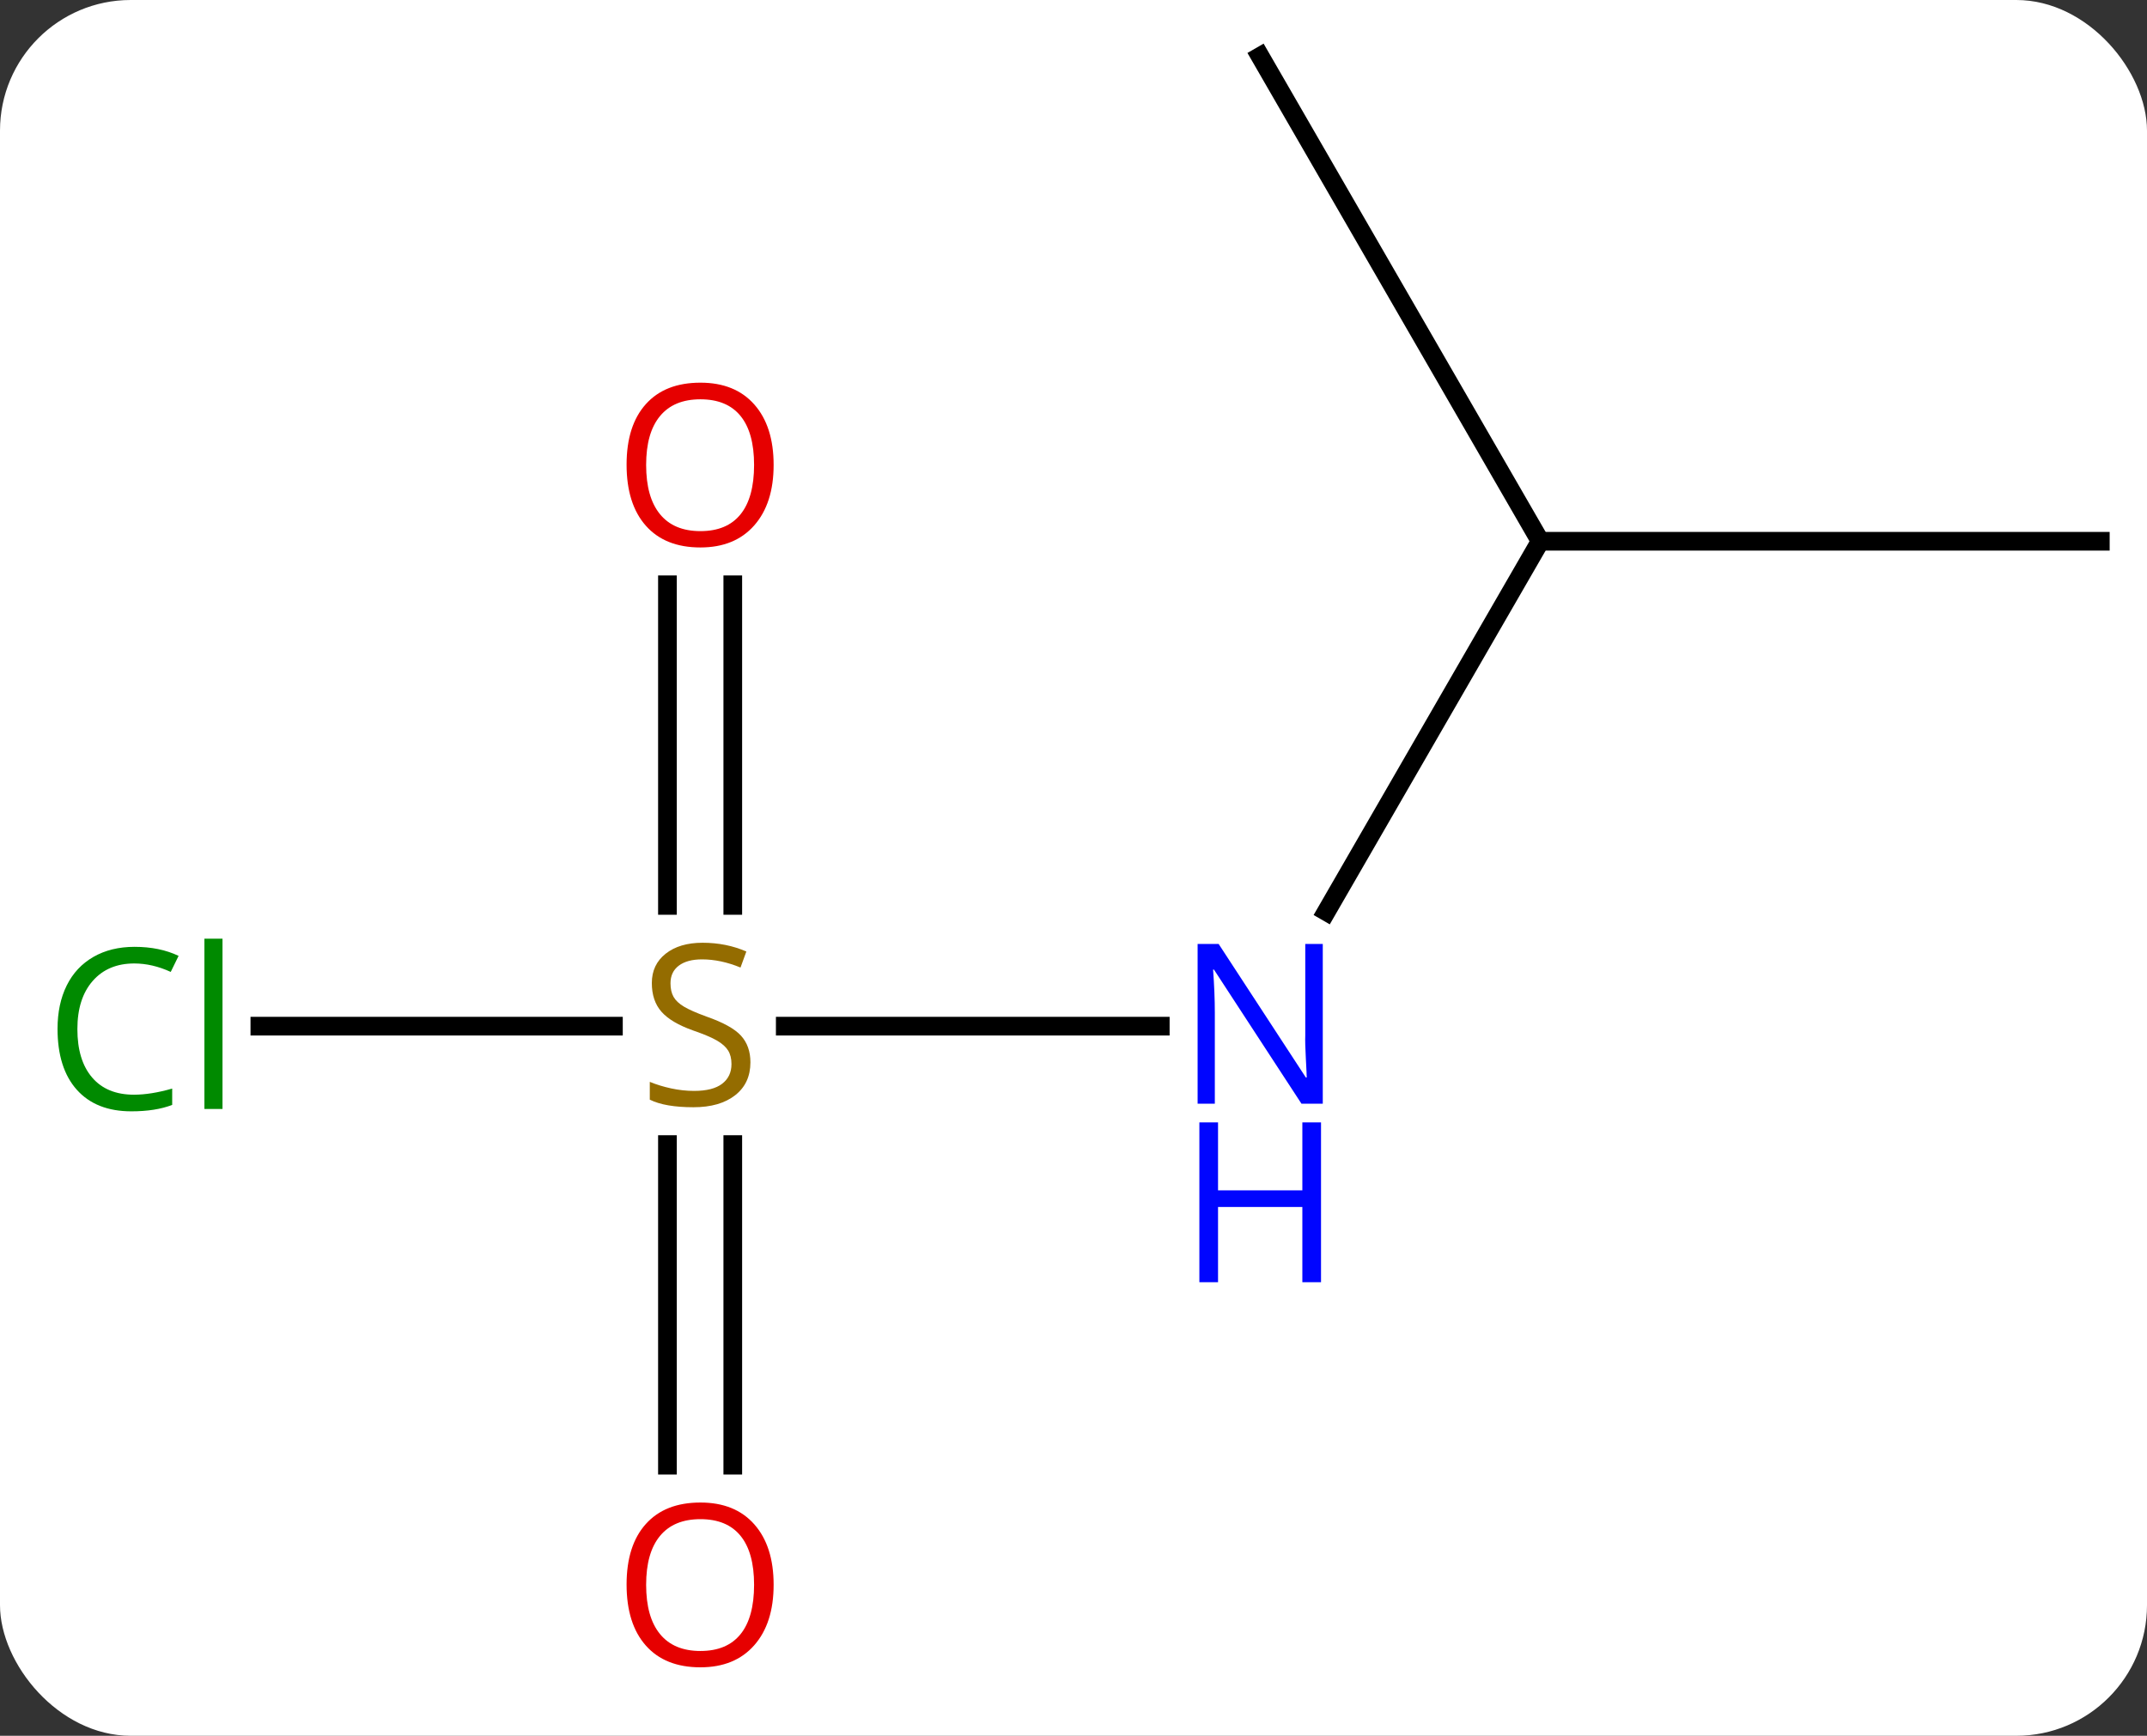 <svg width="115" viewBox="0 0 115 93" style="fill-opacity:1; color-rendering:auto; color-interpolation:auto; text-rendering:auto; stroke:black; stroke-linecap:square; stroke-miterlimit:10; shape-rendering:auto; stroke-opacity:1; fill:black; stroke-dasharray:none; font-weight:normal; stroke-width:1; font-family:'Open Sans'; font-style:normal; stroke-linejoin:miter; font-size:12; stroke-dashoffset:0; image-rendering:auto;" height="93" class="cas-substance-image" xmlns:xlink="http://www.w3.org/1999/xlink" xmlns="http://www.w3.org/2000/svg"><rect x="0" y="0" width="115" height="93" fill="#333333" stroke="none"/><svg class="cas-substance-single-component"><rect y="0" x="0" width="115" stroke="none" ry="7" rx="7" height="93" fill="white" class="cas-substance-group"/><svg y="0" x="0" width="115" viewBox="0 0 115 93" style="fill:black;" height="93" class="cas-substance-single-component-image"><svg><g><g transform="translate(60,44)" style="text-rendering:geometricPrecision; color-rendering:optimizeQuality; color-interpolation:linearRGB; stroke-linecap:butt; image-rendering:optimizeQuality;"><line y2="10.98" y1="10.98" x2="-17.939" x1="2.148" style="fill:none;"/><line y2="-15" y1="4.842" x2="22.5" x1="11.044" style="fill:none;"/><line y2="10.98" y1="10.98" x2="-46.082" x1="-27.143" style="fill:none;"/><line y2="34.503" y1="17.324" x2="-24.25" x1="-24.25" style="fill:none;"/><line y2="34.503" y1="17.324" x2="-20.75" x1="-20.75" style="fill:none;"/><line y2="-12.668" y1="4.511" x2="-20.75" x1="-20.75" style="fill:none;"/><line y2="-12.668" y1="4.511" x2="-24.25" x1="-24.25" style="fill:none;"/><line y2="-40.98" y1="-15" x2="7.5" x1="22.5" style="fill:none;"/><line y2="-15" y1="-15" x2="52.5" x1="22.5" style="fill:none;"/></g><g transform="translate(60,44)" style="fill:rgb(0,5,255); text-rendering:geometricPrecision; color-rendering:optimizeQuality; image-rendering:optimizeQuality; font-family:'Open Sans'; stroke:rgb(0,5,255); color-interpolation:linearRGB;"><path style="stroke:none;" d="M10.852 15.136 L9.711 15.136 L5.023 7.949 L4.977 7.949 Q5.07 9.214 5.07 10.261 L5.07 15.136 L4.148 15.136 L4.148 6.574 L5.273 6.574 L9.945 13.73 L9.992 13.73 Q9.992 13.574 9.945 12.714 Q9.898 11.855 9.914 11.48 L9.914 6.574 L10.852 6.574 L10.852 15.136 Z"/><path style="stroke:none;" d="M10.758 24.699 L9.758 24.699 L9.758 20.668 L5.242 20.668 L5.242 24.699 L4.242 24.699 L4.242 16.136 L5.242 16.136 L5.242 19.777 L9.758 19.777 L9.758 16.136 L10.758 16.136 L10.758 24.699 Z"/><path style="fill:rgb(148,108,0); stroke:none;" d="M-19.805 12.918 Q-19.805 14.043 -20.625 14.683 Q-21.445 15.324 -22.852 15.324 Q-24.383 15.324 -25.195 14.918 L-25.195 13.964 Q-24.664 14.183 -24.047 14.316 Q-23.43 14.449 -22.82 14.449 Q-21.82 14.449 -21.32 14.066 Q-20.82 13.683 -20.82 13.011 Q-20.82 12.574 -21 12.285 Q-21.18 11.996 -21.594 11.753 Q-22.008 11.511 -22.867 11.214 Q-24.055 10.793 -24.57 10.207 Q-25.086 9.621 -25.086 8.668 Q-25.086 7.683 -24.344 7.097 Q-23.602 6.511 -22.367 6.511 Q-21.102 6.511 -20.023 6.98 L-20.336 7.839 Q-21.398 7.402 -22.398 7.402 Q-23.195 7.402 -23.641 7.738 Q-24.086 8.074 -24.086 8.683 Q-24.086 9.121 -23.922 9.41 Q-23.758 9.699 -23.367 9.933 Q-22.977 10.168 -22.164 10.464 Q-20.82 10.933 -20.312 11.488 Q-19.805 12.043 -19.805 12.918 Z"/><path style="fill:rgb(0,138,0); stroke:none;" d="M-52.809 7.621 Q-54.215 7.621 -55.035 8.558 Q-55.855 9.496 -55.855 11.136 Q-55.855 12.808 -55.066 13.73 Q-54.277 14.652 -52.824 14.652 Q-51.918 14.652 -50.777 14.324 L-50.777 15.199 Q-51.668 15.543 -52.965 15.543 Q-54.855 15.543 -55.887 14.386 Q-56.918 13.23 -56.918 11.121 Q-56.918 9.793 -56.426 8.8 Q-55.934 7.808 -54.996 7.269 Q-54.059 6.73 -52.793 6.73 Q-51.449 6.73 -50.434 7.214 L-50.855 8.074 Q-51.84 7.621 -52.809 7.621 ZM-48.082 15.418 L-49.051 15.418 L-49.051 6.293 L-48.082 6.293 L-48.082 15.418 Z"/><path style="fill:rgb(230,0,0); stroke:none;" d="M-18.562 40.91 Q-18.562 42.972 -19.602 44.152 Q-20.641 45.332 -22.484 45.332 Q-24.375 45.332 -25.406 44.167 Q-26.438 43.003 -26.438 40.894 Q-26.438 38.8 -25.406 37.652 Q-24.375 36.503 -22.484 36.503 Q-20.625 36.503 -19.594 37.675 Q-18.562 38.847 -18.562 40.91 ZM-25.391 40.91 Q-25.391 42.644 -24.648 43.55 Q-23.906 44.457 -22.484 44.457 Q-21.062 44.457 -20.336 43.558 Q-19.609 42.66 -19.609 40.91 Q-19.609 39.175 -20.336 38.285 Q-21.062 37.394 -22.484 37.394 Q-23.906 37.394 -24.648 38.292 Q-25.391 39.191 -25.391 40.91 Z"/><path style="fill:rgb(230,0,0); stroke:none;" d="M-18.562 -19.09 Q-18.562 -17.028 -19.602 -15.848 Q-20.641 -14.668 -22.484 -14.668 Q-24.375 -14.668 -25.406 -15.832 Q-26.438 -16.997 -26.438 -19.106 Q-26.438 -21.2 -25.406 -22.348 Q-24.375 -23.497 -22.484 -23.497 Q-20.625 -23.497 -19.594 -22.325 Q-18.562 -21.153 -18.562 -19.09 ZM-25.391 -19.09 Q-25.391 -17.356 -24.648 -16.45 Q-23.906 -15.543 -22.484 -15.543 Q-21.062 -15.543 -20.336 -16.442 Q-19.609 -17.34 -19.609 -19.09 Q-19.609 -20.825 -20.336 -21.715 Q-21.062 -22.606 -22.484 -22.606 Q-23.906 -22.606 -24.648 -21.707 Q-25.391 -20.809 -25.391 -19.09 Z"/></g></g></svg></svg></svg></svg>